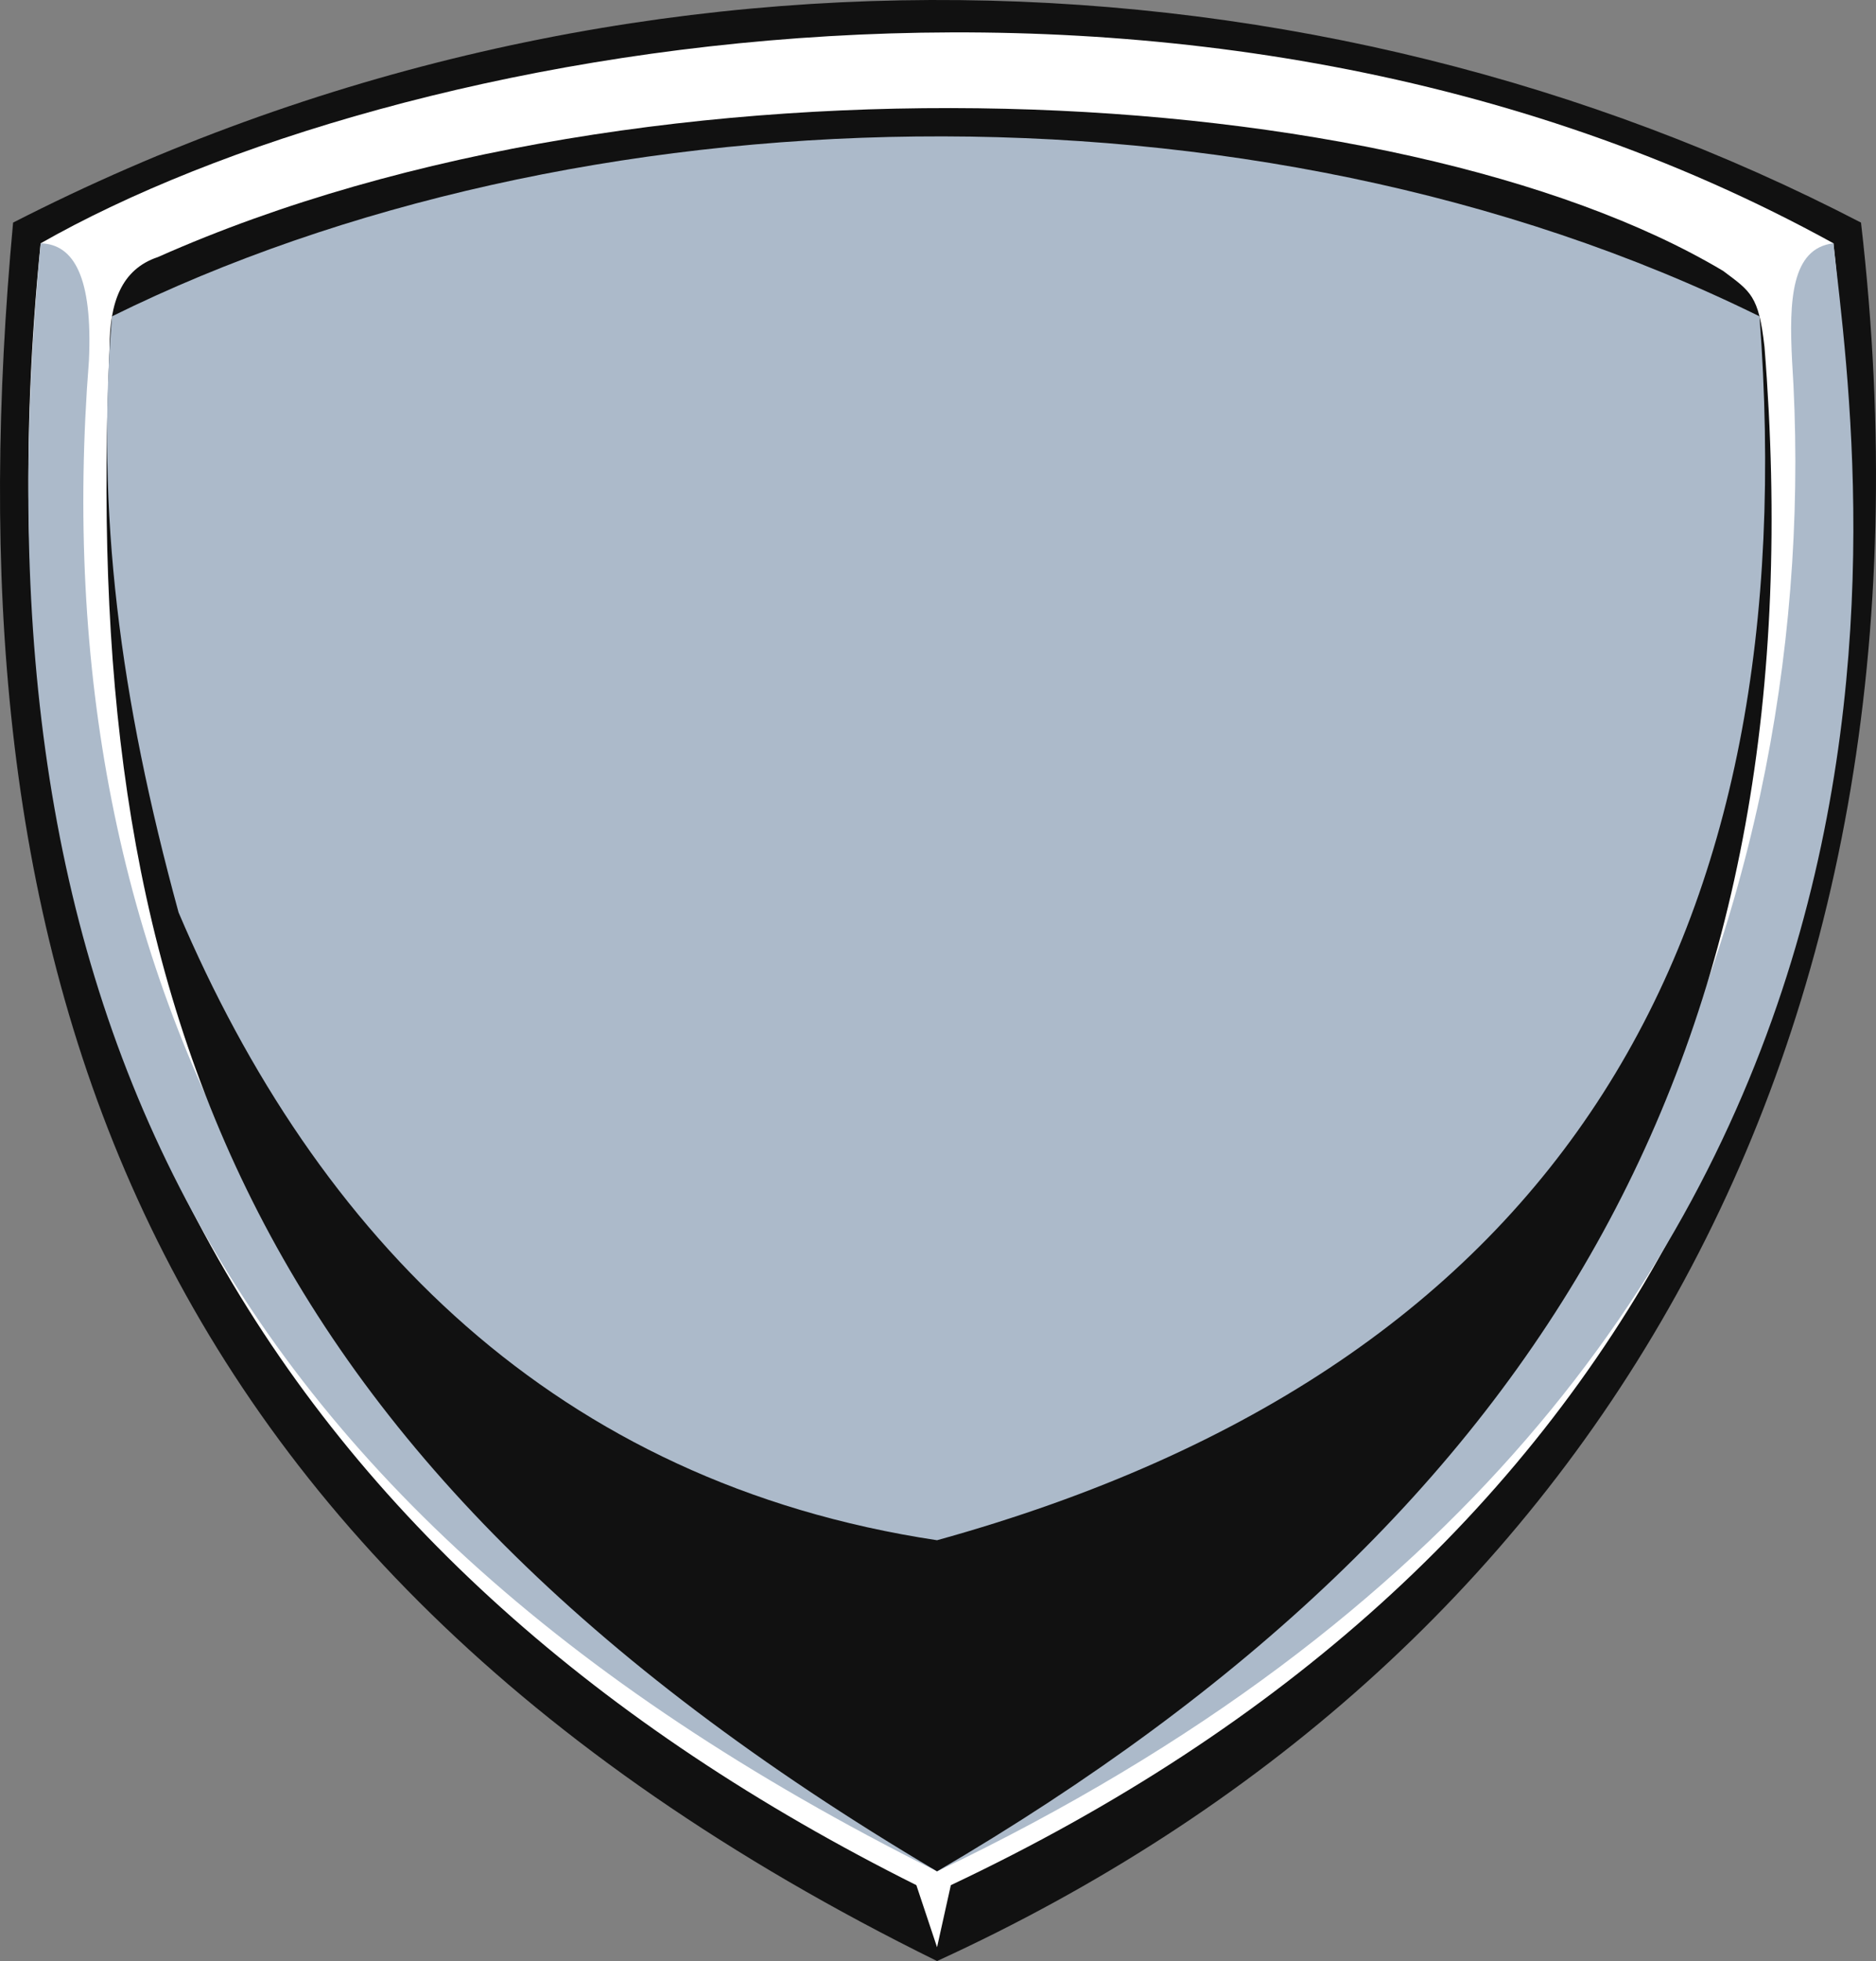 <svg version="1.1" id="图层_1" x="0px" y="0px" width="182.321px" height="190.494px" viewBox="0 0 182.321 190.494" enable-background="new 0 0 182.321 190.494" xml:space="preserve" xmlns="http://www.w3.org/2000/svg" xmlns:xlink="http://www.w3.org/1999/xlink" xmlns:xml="http://www.w3.org/XML/1998/namespace">
  <rect x="0" y="0" width="182.321" height="190.494" fill="#808080" stroke="none"/>
  <g>
    <path fill="#111111" d="M1.272,21.623c58.971-30.156,126.653-27.475,179.592,0c9.382,81.085-27.242,140.222-89.796,168.871
		C9.875,150.507-4.991,89.425,1.272,21.623z" class="color c1"/>
    <path fill="#FFFFFF" d="M3.952,23.633c34.176-19.433,112.067-34.217,174.232,0c8.041,74.383-21.24,129.008-85.776,159.489
		l-1.34,6.031l-2.01-6.031C27.64,152.44-3.938,101.461,3.952,23.633z" class="color c2"/>
    <path fill="#ACBACA" d="M3.952,23.633c3.235,0.09,5.062,3.301,4.691,11.392c-4.691,59.641,20.774,109.9,81.755,139.385l0.67,5.361
		l0.67-5.361c63.098-27.094,85.776-87.786,82.425-139.385c-0.292-5.738-0.105-10.907,4.021-11.392
		c2.68,24.124,15.413,109.23-87.116,158.149C17.621,145.129-2.749,93.996,3.952,23.633z" class="color c3"/>
    <path fill="#111111" d="M10.654,33.685c0.013-4.202,1.088-7.514,4.691-8.712C63.593,3.53,135.966,7.551,167.462,26.314
		c2.68,2.01,3.46,2.381,4.021,7.371c5.361,67.012-20.423,113.001-80.415,148.097C22.062,140.964,7.973,95.337,10.654,33.685z" class="color c1"/>
    <path fill="#ACBACA" d="M17.355,88.635c-5.727-20.945-8.041-38.867-6.471-57.906C55.531,8.663,121.224,6.21,171,30.729
		c4.492,59.774-18.388,101.838-79.931,118.887C53.965,144.016,30.757,120.131,17.355,88.635z" class="color c3"/>
  </g>
</svg>